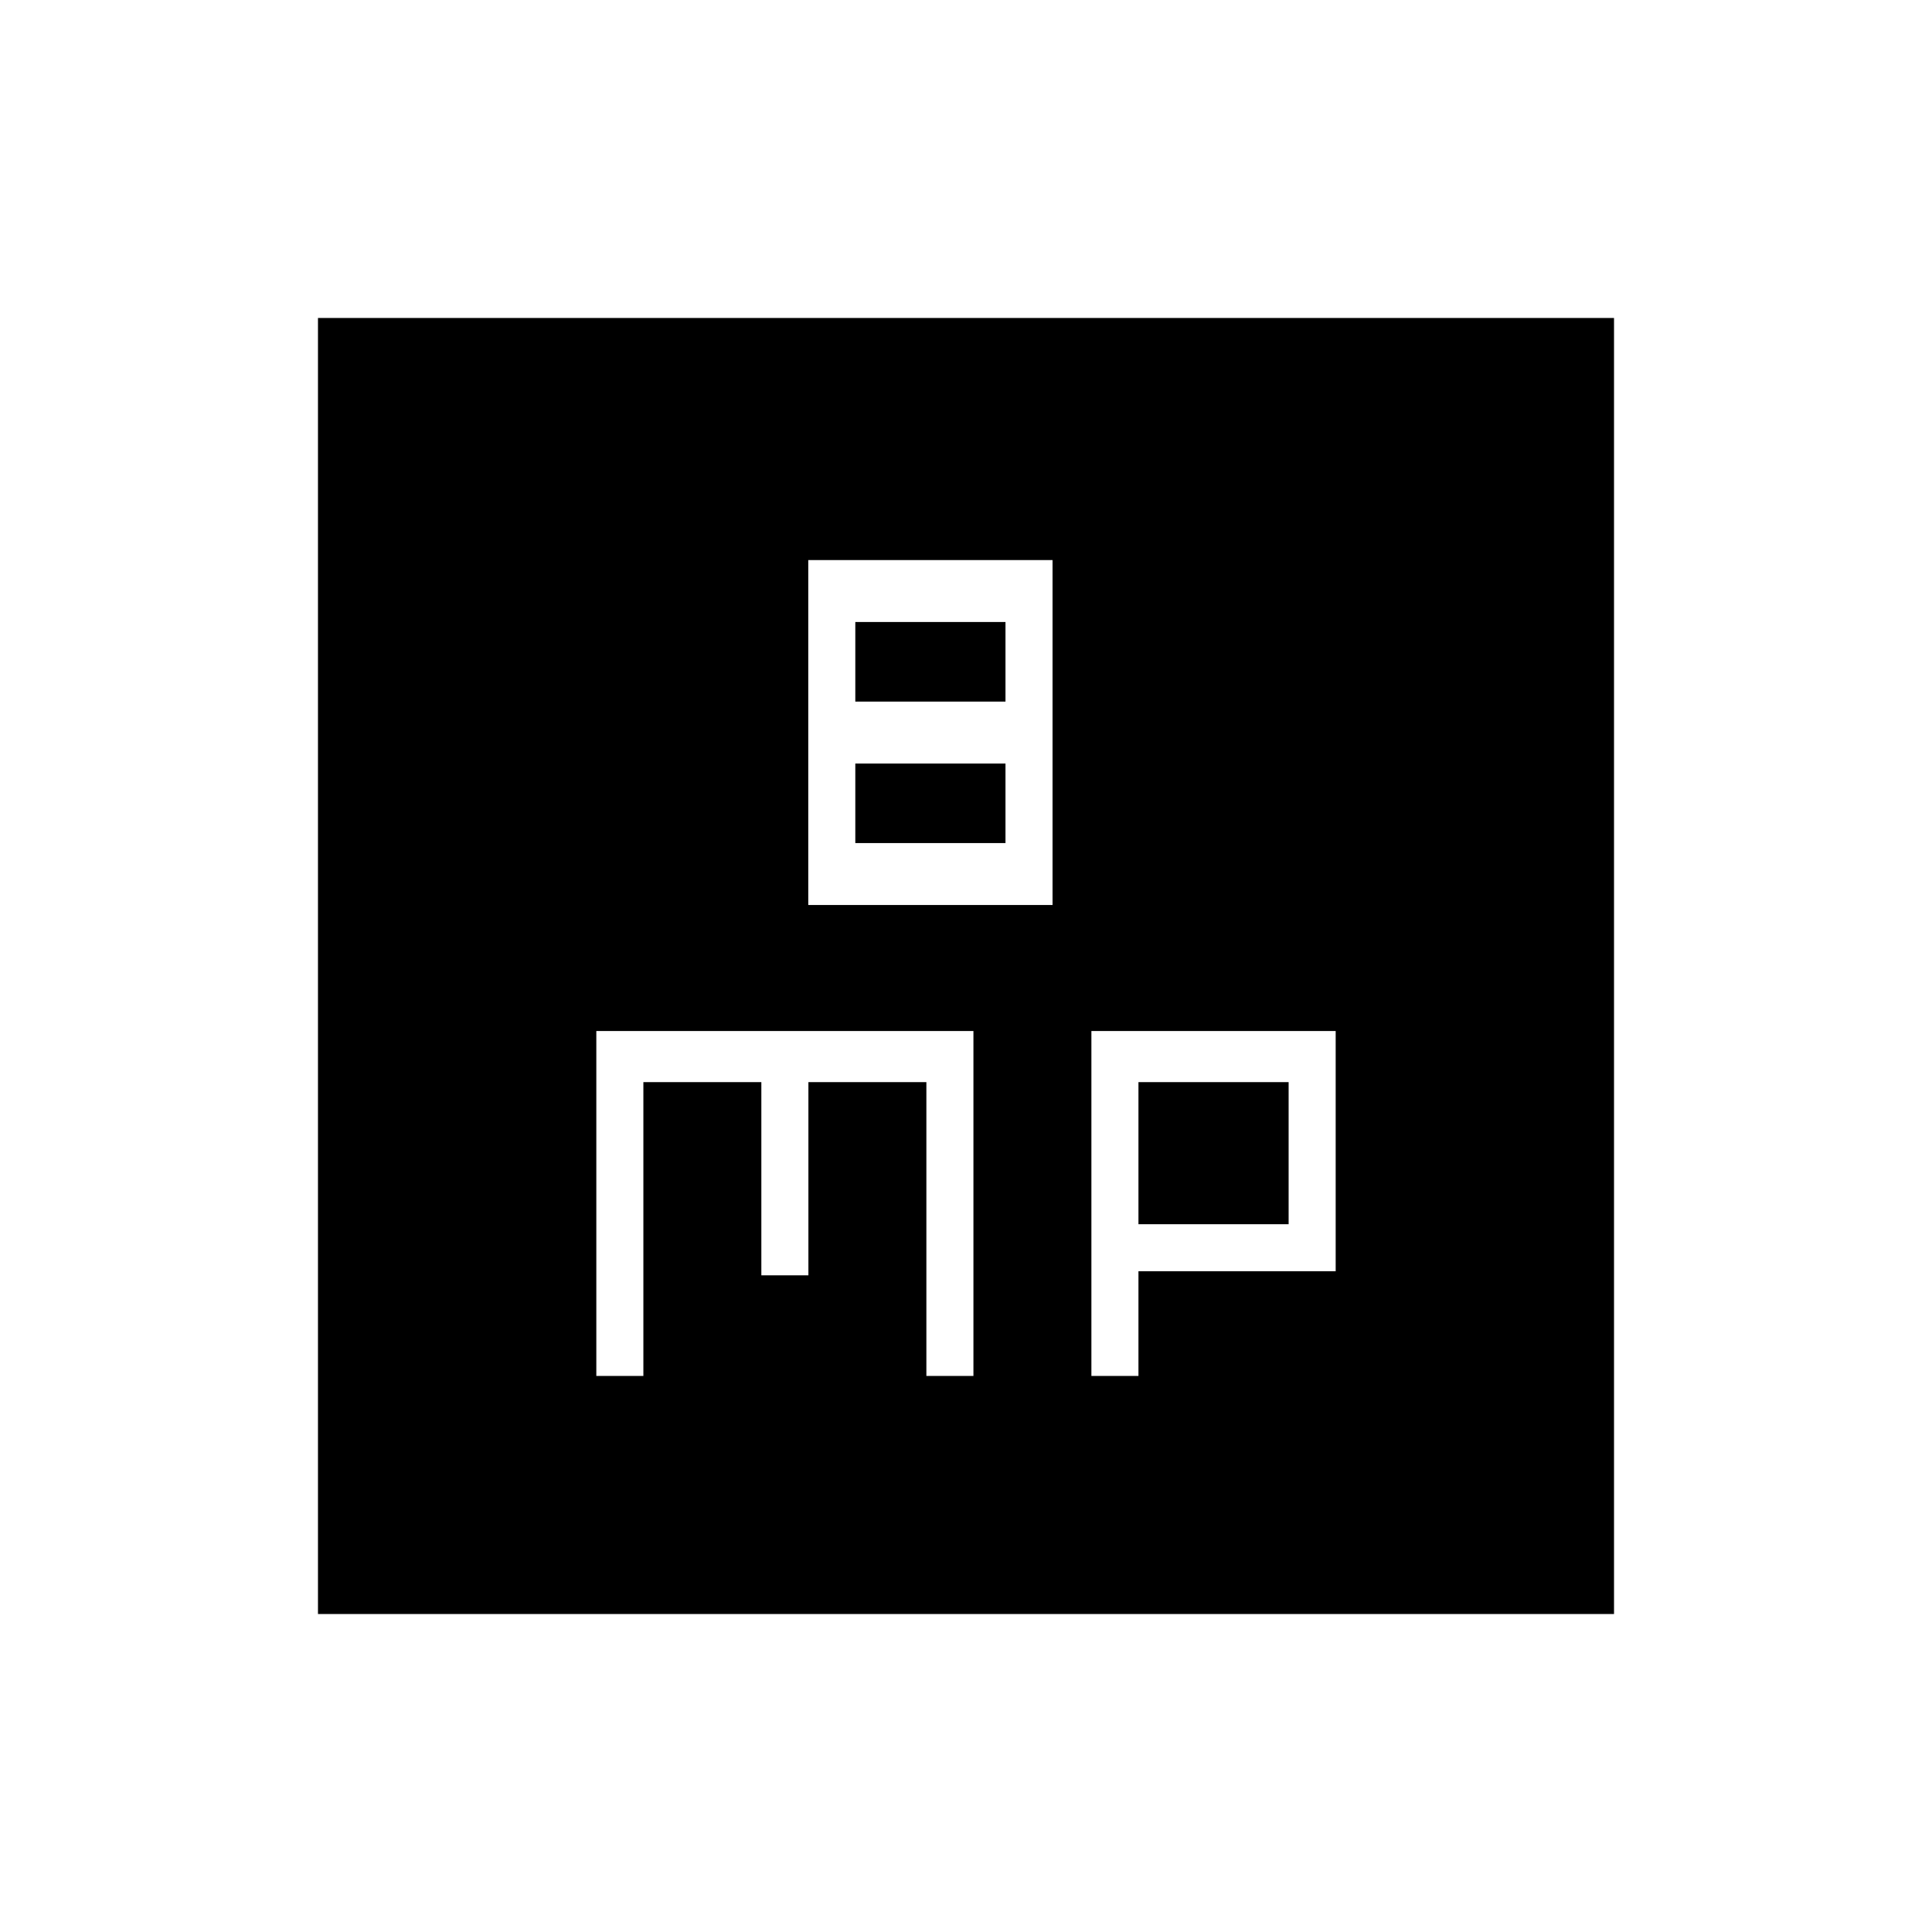 <svg xmlns="http://www.w3.org/2000/svg" height="20" viewBox="0 -960 960 960" width="20"><path d="M401.62-510.31H523v-171.38H401.62v171.38ZM425-611.38v-39.54h74.62v39.54H425Zm0 70.3v-39.54h74.62v39.54H425ZM296.31-276.31h23.38v-146h58.62v96h23.38v-96h58.62v146h23.38v-171.38H296.31v171.38Zm246 0h23.38v-52h98v-119.38H542.31v171.38Zm23.38-75.38v-70.62h74.62v70.62h-74.62ZM158-158v-644h644v644H158Z"/></svg>